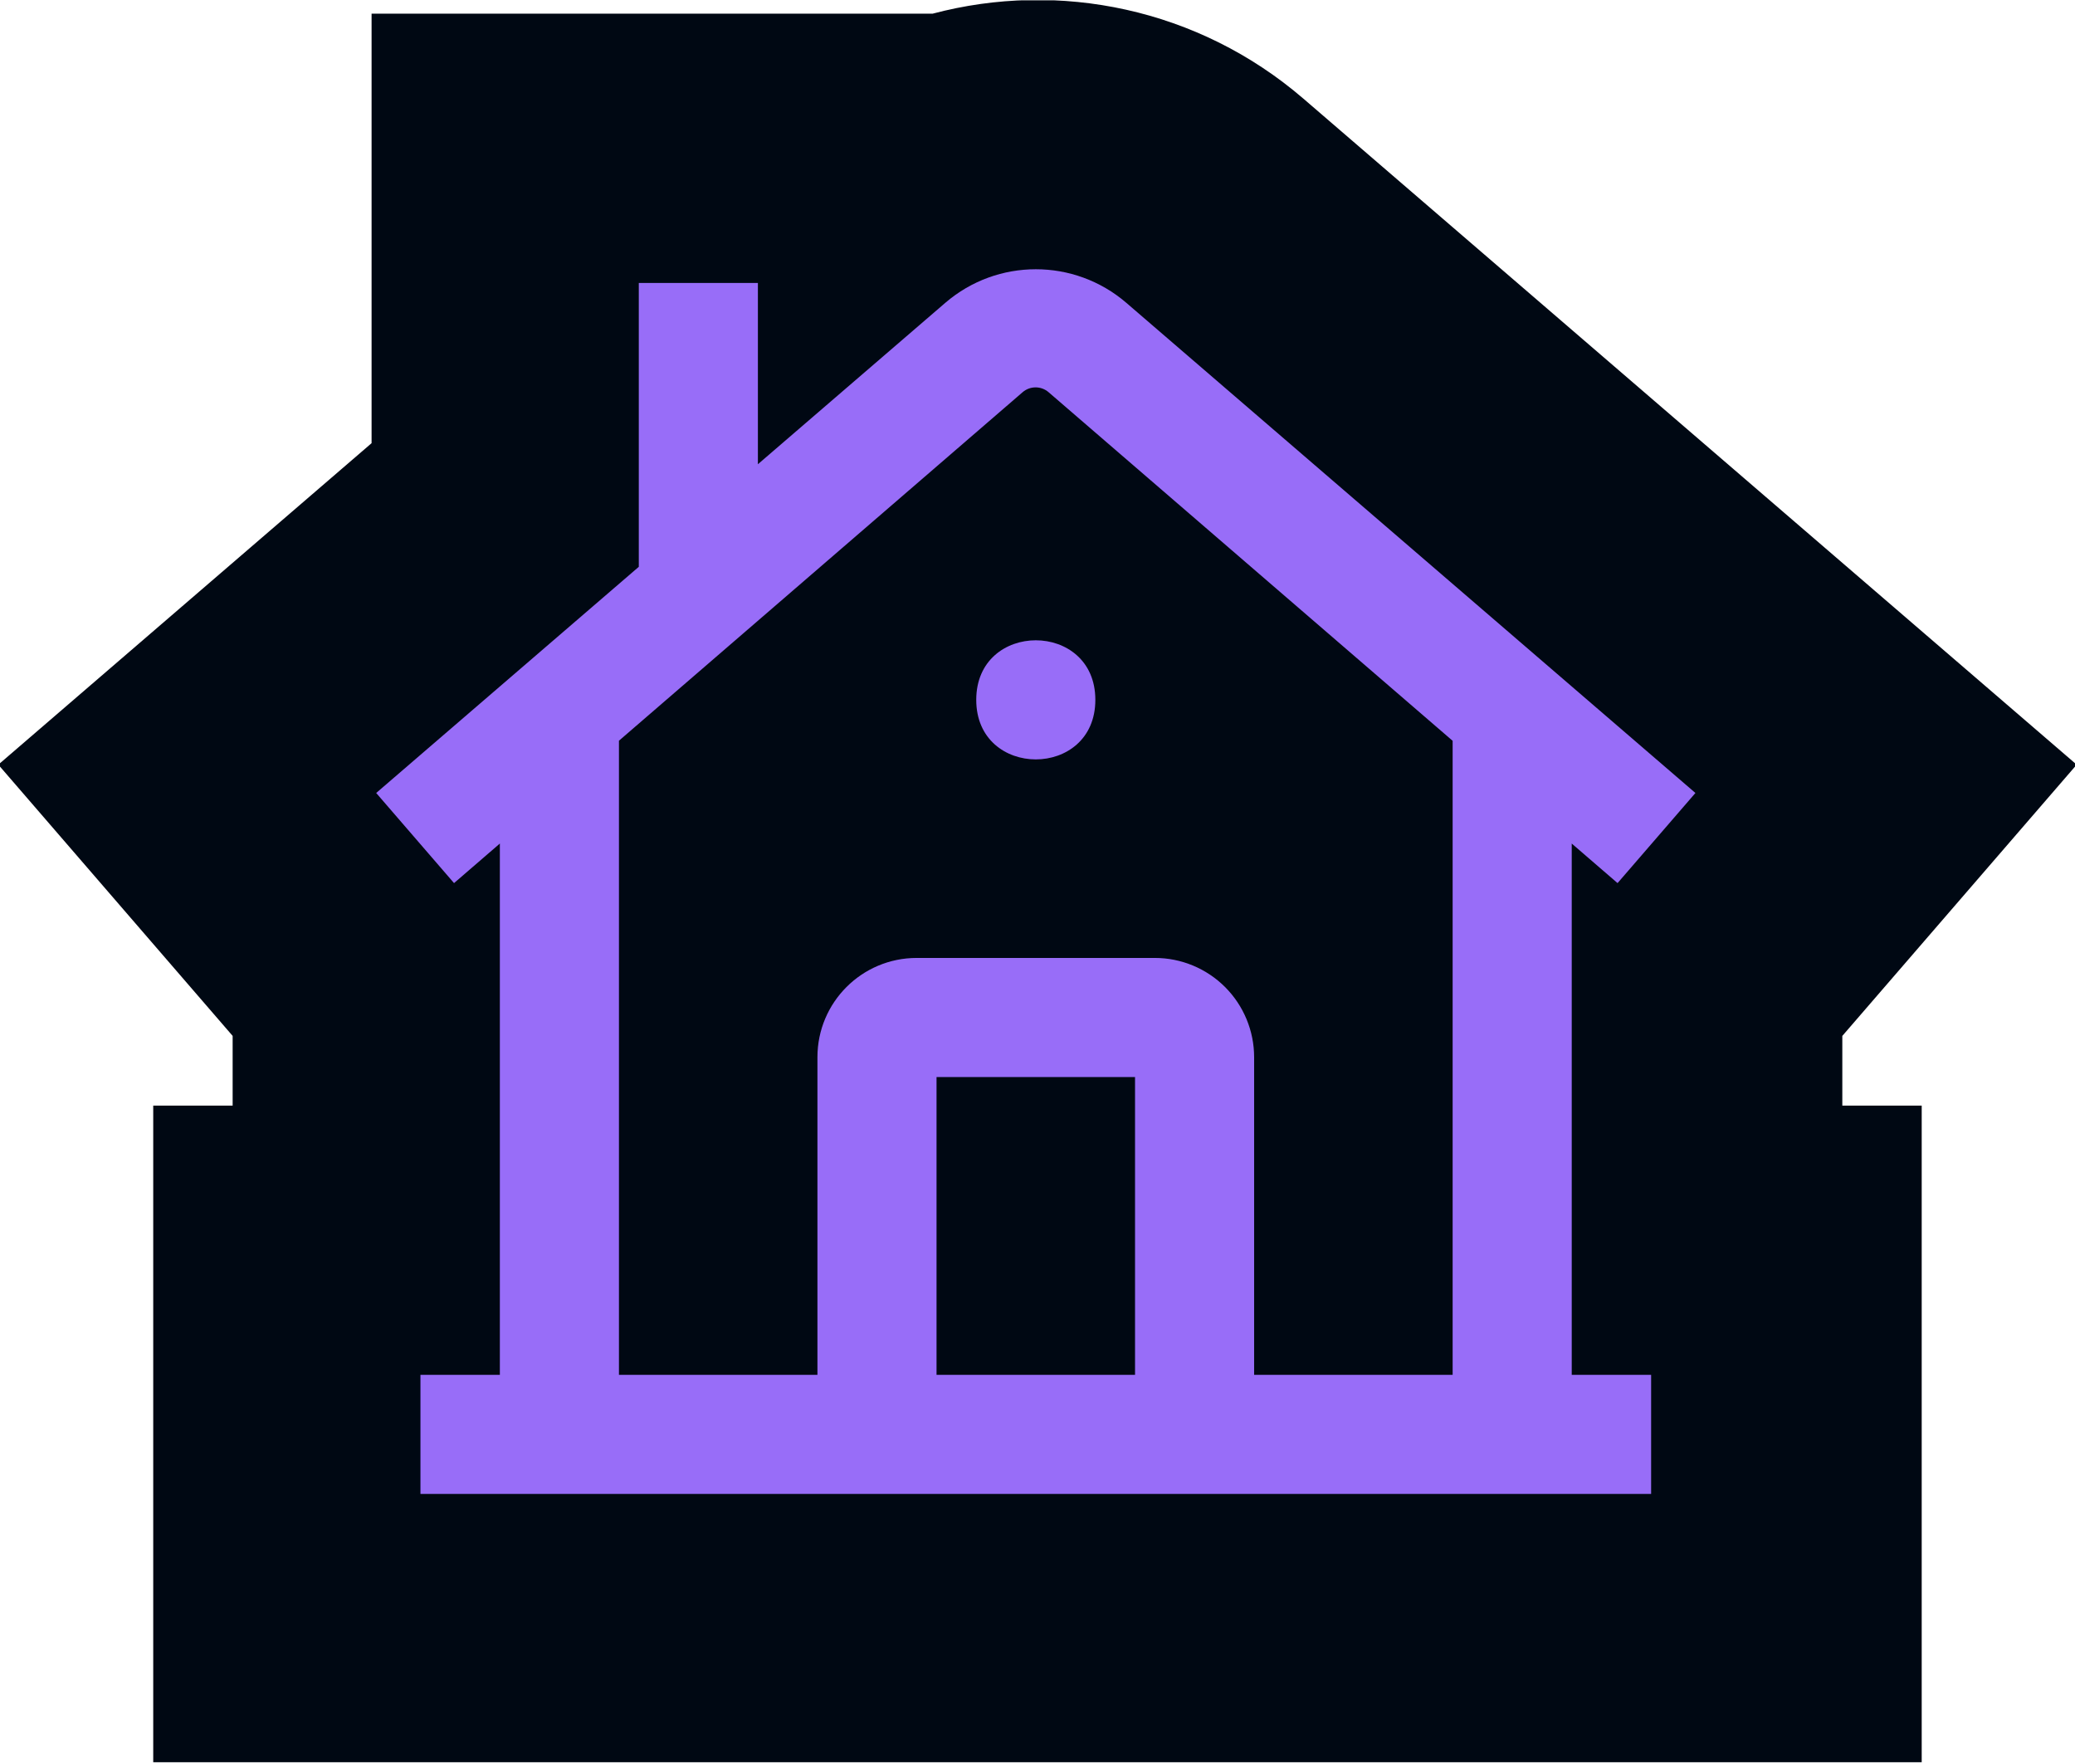 <svg width="1000" height="850" viewBox="0 0 1000 850" fill="none" xmlns="http://www.w3.org/2000/svg">
<g clip-path="url(#clip0_320_916)">
<path d="M449.429 6.594C510.393 -9.607 577.543 4.026 628.096 47.498L628.131 47.528L628.167 47.558L1000.81 368.464L887.864 499.166V532.737H926.123V849.312H73.846V532.737H112.115V499.156L-0.812 368.458L179.076 213.544V6.594H449.429Z" fill="#000813"/>
<path d="M455.577 145.911C480.65 124.35 517.719 124.35 542.793 145.911L817.072 382.108L779.549 425.529L757.463 406.476V662.482H795.722V719.878H202.624V662.482H240.893V406.469L218.814 425.529L181.297 382.108L307.854 273.122V136.34H365.25V223.695L455.577 145.911ZM505.308 188.96C501.721 185.896 496.451 185.896 492.864 188.96L298.29 356.922V662.482H393.946V509.425C393.946 483.006 415.358 461.594 441.777 461.594H556.57C569.238 461.594 581.42 466.638 590.388 475.606C599.356 484.574 604.4 496.756 604.4 509.425V662.482H700.066V356.964L505.308 188.96ZM451.343 662.482H547.004V518.99H451.343V662.482ZM470.48 337.23C470.48 298.965 527.877 298.965 527.877 337.23C527.877 375.494 470.48 375.494 470.48 337.23Z" fill="#986DF8"/>
</g>
<defs>
<clipPath id="clip0_320_916">
<rect width="1000" height="849" fill="white" transform="translate(0 0.154)"/>
</clipPath>
</defs>
</svg>
